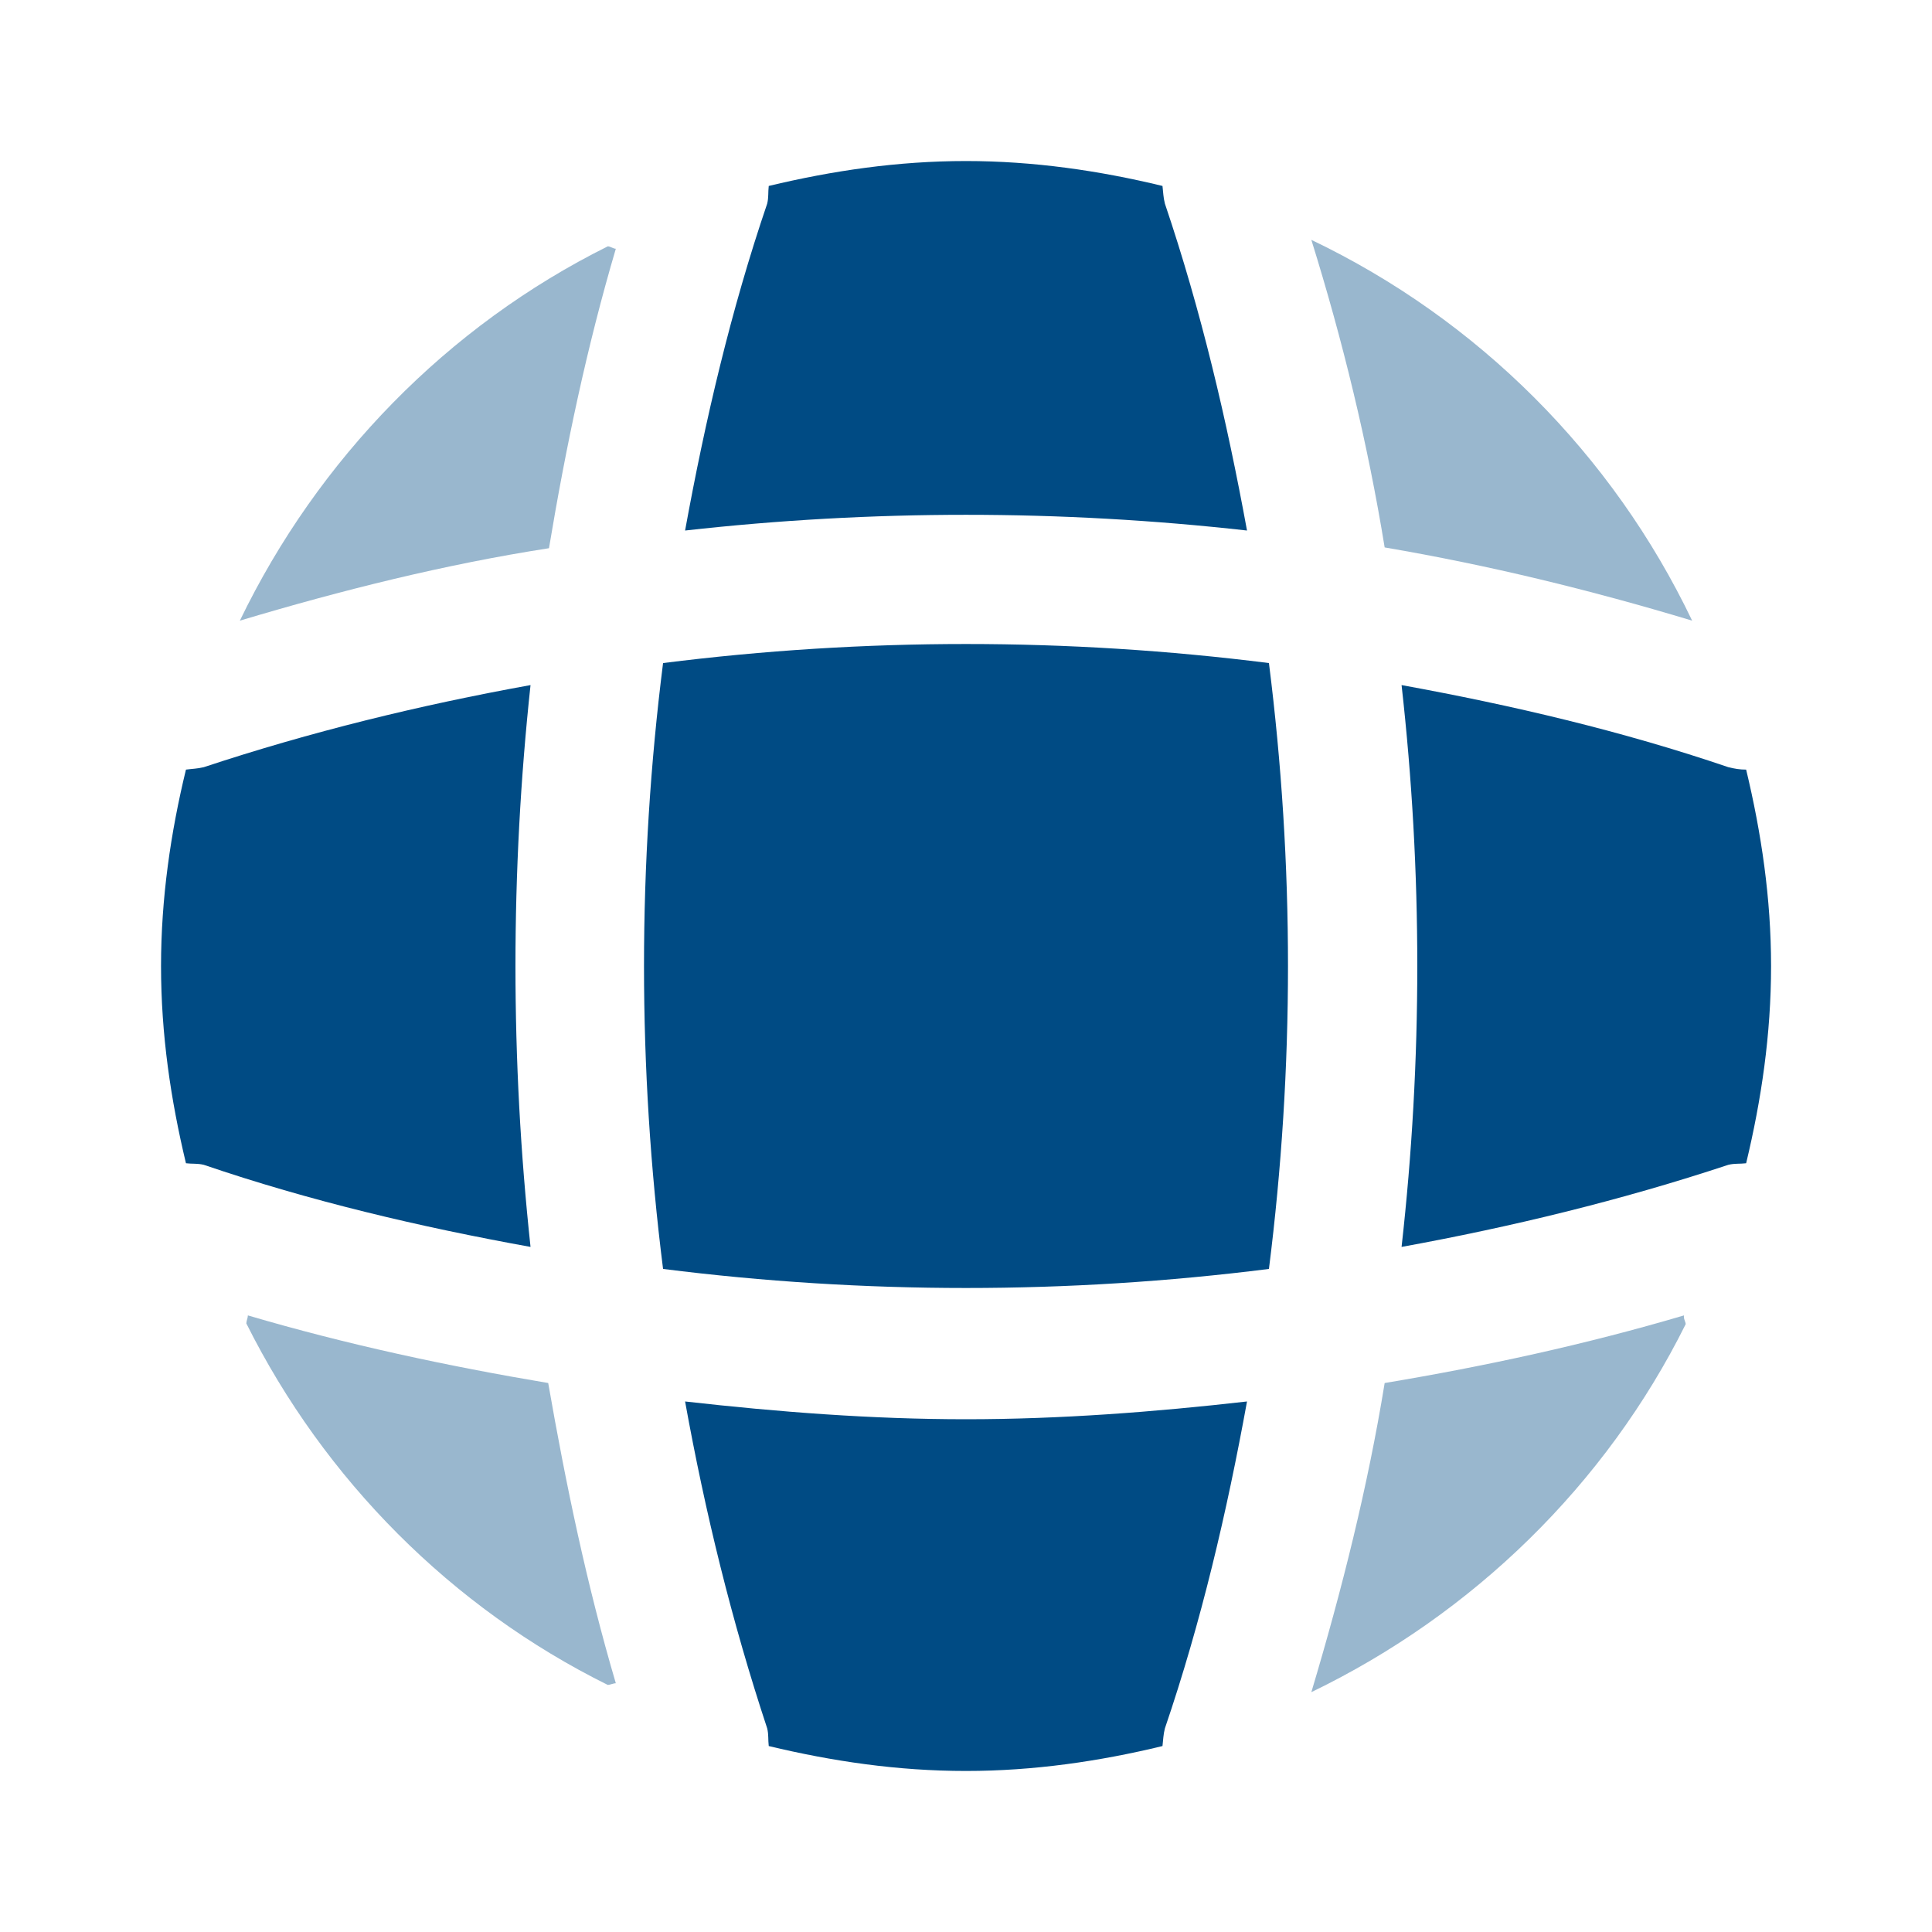 <svg width="20" height="20" viewBox="0 0 20 20" fill="none" xmlns="http://www.w3.org/2000/svg">
<path opacity="0.4" d="M6.375 17.425C6.35 17.425 6.316 17.442 6.291 17.442C4.675 16.642 3.358 15.317 2.55 13.7C2.55 13.675 2.566 13.642 2.566 13.617C3.583 13.917 4.633 14.142 5.675 14.317C5.858 15.367 6.075 16.408 6.375 17.425Z" fill="#004B84"/>
<path opacity="0.4" d="M17.45 13.708C16.625 15.367 15.25 16.708 13.575 17.517C13.892 16.458 14.159 15.392 14.334 14.317C15.383 14.142 16.417 13.917 17.433 13.617C17.425 13.65 17.45 13.683 17.45 13.708Z" fill="#004B84"/>
<path opacity="0.4" d="M17.517 6.425C16.467 6.108 15.409 5.85 14.334 5.667C14.159 4.592 13.9 3.525 13.575 2.483C15.3 3.308 16.692 4.7 17.517 6.425Z" fill="#004B84"/>
<path opacity="0.4" d="M6.375 2.575C6.075 3.592 5.858 4.625 5.683 5.675C4.608 5.842 3.542 6.108 2.483 6.425C3.292 4.75 4.633 3.375 6.292 2.55C6.317 2.55 6.35 2.575 6.375 2.575Z" fill="#004B84"/>
<path d="M12.909 5.492C10.975 5.275 9.025 5.275 7.092 5.492C7.3 4.35 7.567 3.208 7.942 2.108C7.958 2.042 7.95 1.992 7.958 1.925C8.617 1.767 9.292 1.667 10 1.667C10.7 1.667 11.383 1.767 12.034 1.925C12.042 1.992 12.042 2.042 12.059 2.108C12.434 3.217 12.7 4.35 12.909 5.492Z" fill="#004B84"/>
<path d="M5.492 12.908C4.342 12.7 3.209 12.433 2.109 12.058C2.042 12.042 1.992 12.05 1.925 12.042C1.767 11.383 1.667 10.708 1.667 10C1.667 9.3 1.767 8.617 1.925 7.967C1.992 7.958 2.042 7.958 2.109 7.942C3.217 7.575 4.342 7.3 5.492 7.092C5.284 9.025 5.284 10.975 5.492 12.908Z" fill="#004B84"/>
<path d="M18.334 10C18.334 10.708 18.234 11.383 18.076 12.042C18.009 12.05 17.959 12.042 17.892 12.058C16.784 12.425 15.65 12.7 14.509 12.908C14.726 10.975 14.726 9.025 14.509 7.092C15.65 7.3 16.792 7.567 17.892 7.942C17.959 7.958 18.009 7.967 18.076 7.967C18.234 8.625 18.334 9.3 18.334 10Z" fill="#004B84"/>
<path d="M12.909 14.508C12.7 15.658 12.434 16.792 12.059 17.892C12.042 17.958 12.042 18.008 12.034 18.075C11.383 18.233 10.7 18.333 10 18.333C9.292 18.333 8.617 18.233 7.958 18.075C7.95 18.008 7.958 17.958 7.942 17.892C7.575 16.783 7.3 15.658 7.092 14.508C8.058 14.617 9.025 14.692 10 14.692C10.975 14.692 11.95 14.617 12.909 14.508Z" fill="#004B84"/>
<path d="M13.136 13.136C11.052 13.399 8.948 13.399 6.864 13.136C6.601 11.052 6.601 8.948 6.864 6.864C8.948 6.601 11.052 6.601 13.136 6.864C13.399 8.948 13.399 11.052 13.136 13.136Z" fill="#004B84"/>
</svg>
